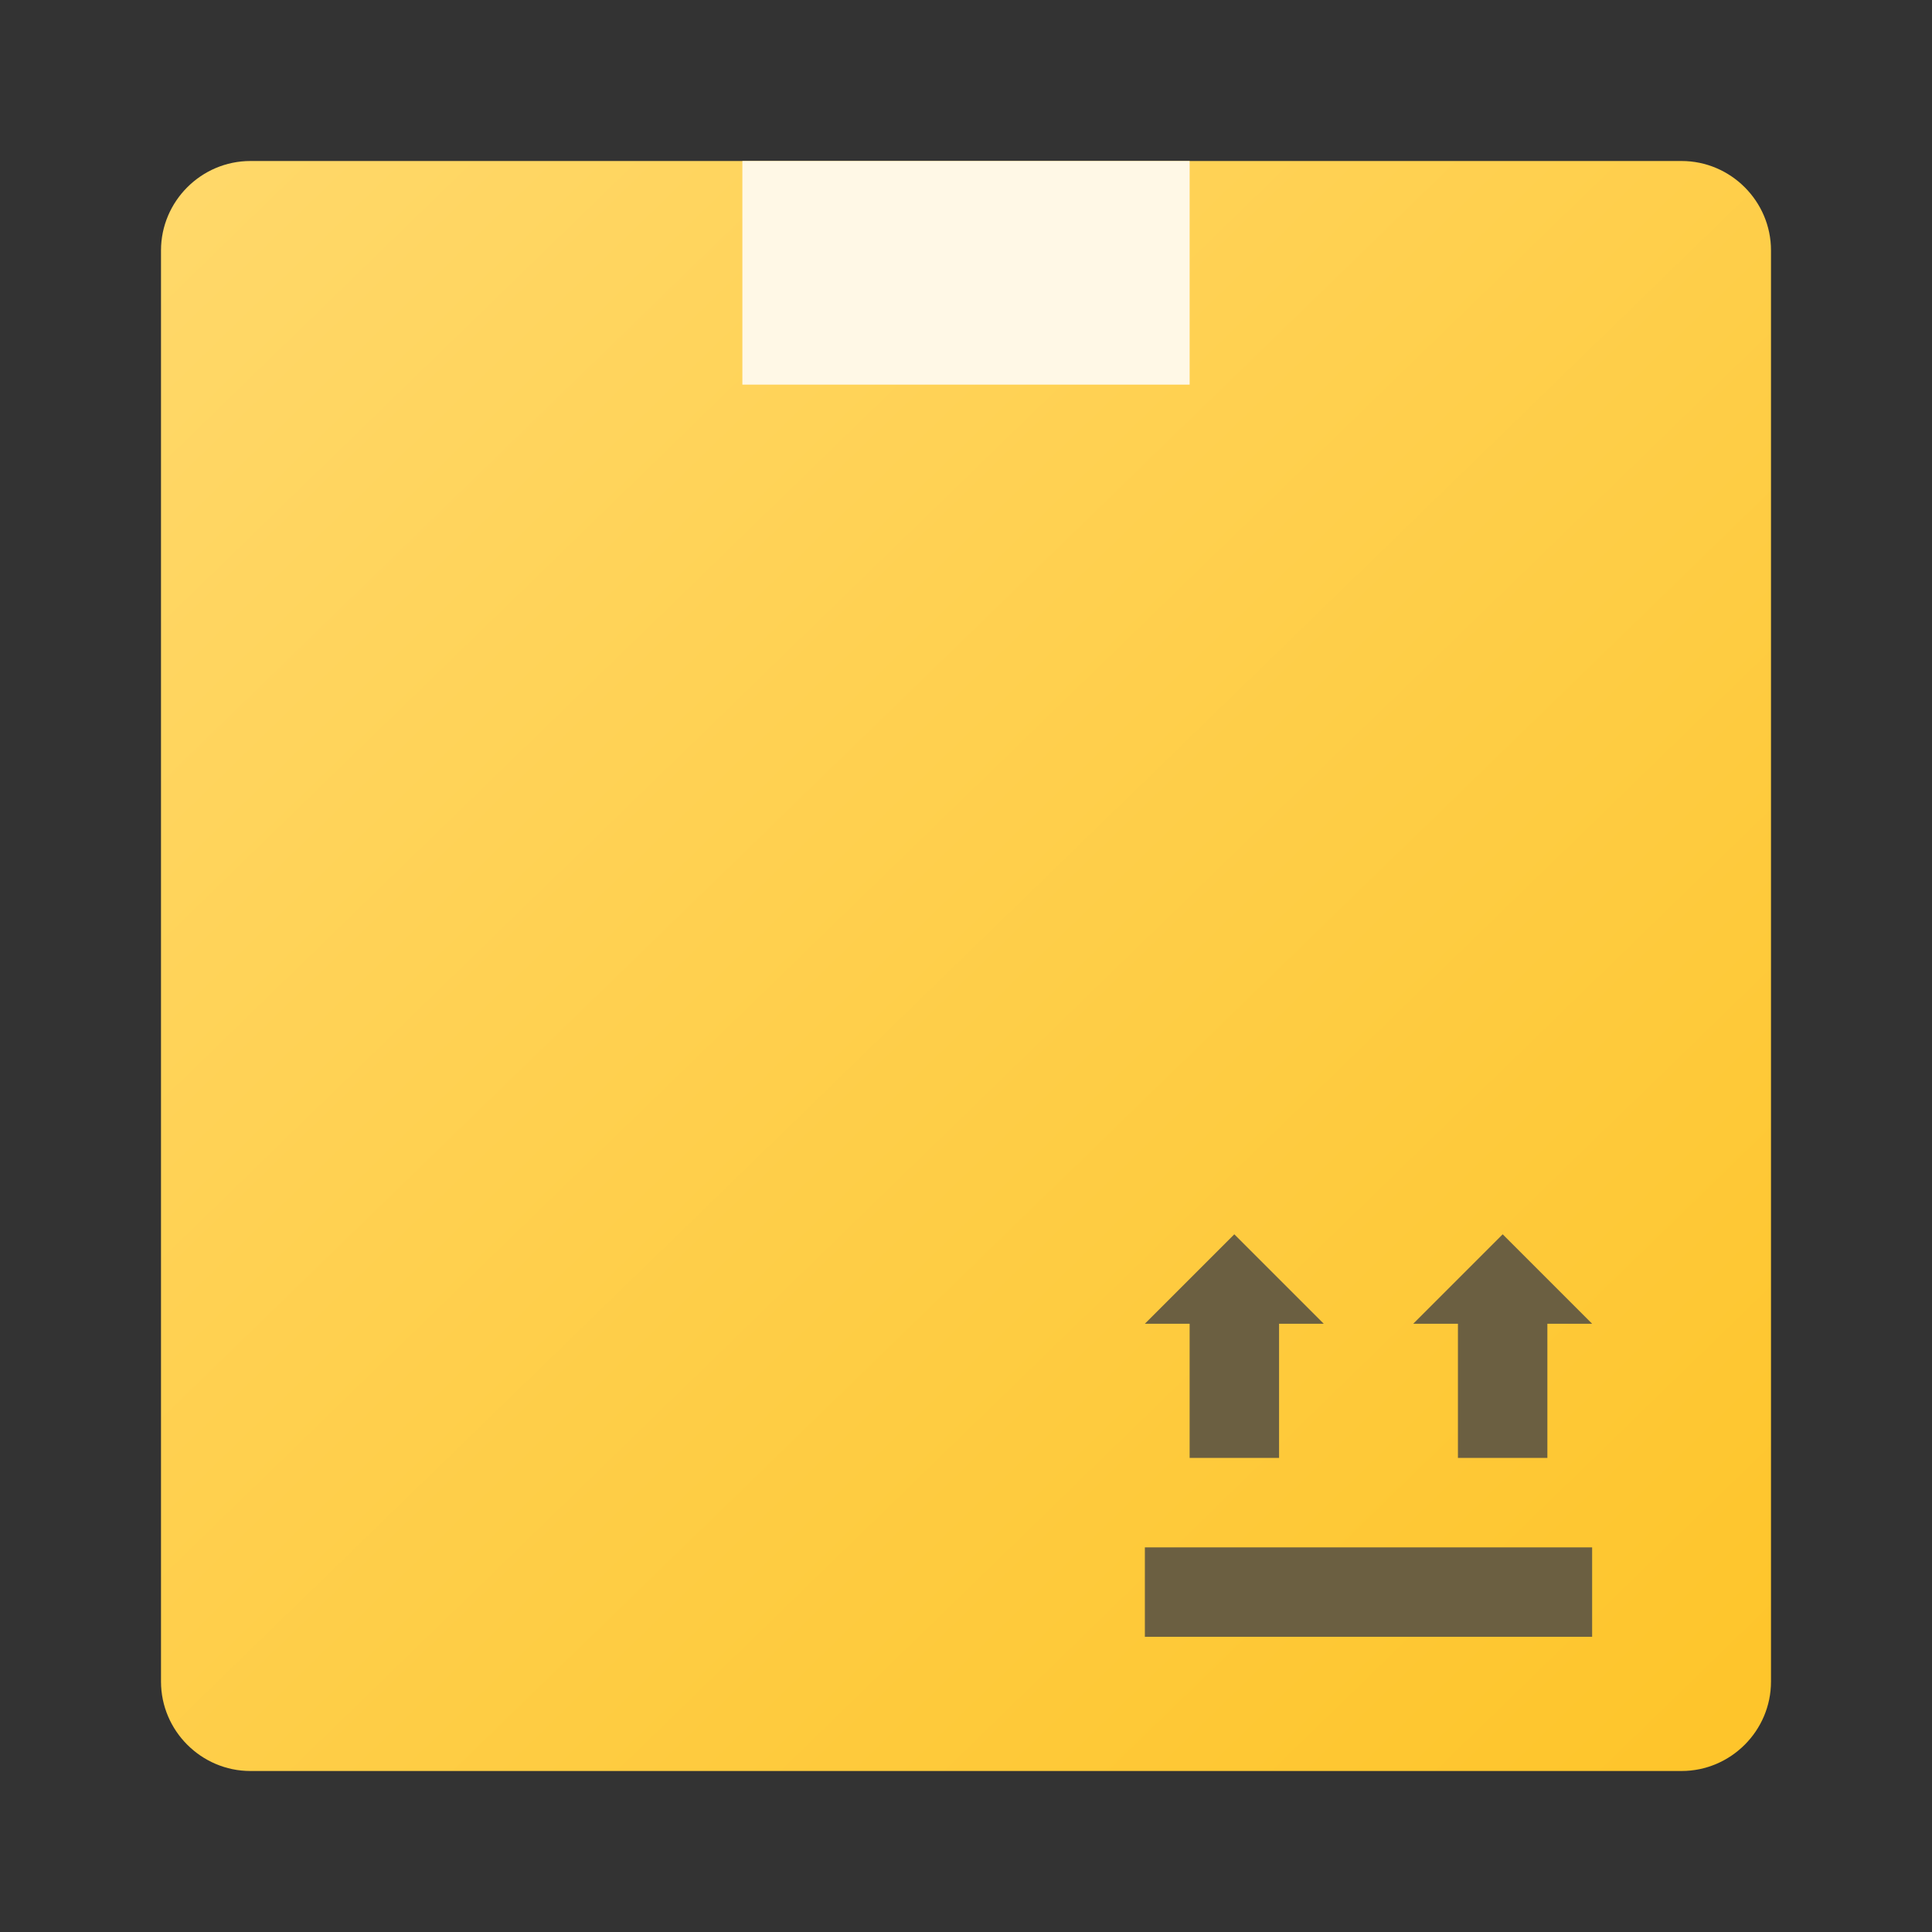 <svg width="24" height="24" viewBox="0 0 24 24" fill="none" xmlns="http://www.w3.org/2000/svg">
<rect x="0" y="0" width="24" height="24" fill="#333333" stroke="none"/>
<path d="M20.889 22H3.111C2.5 22 2 21.5 2 20.889V3.111C2 2.5 2.5 2 3.111 2H20.889C21.5 2 22 2.5 22 3.111V20.889C22 21.5 21.5 22 20.889 22Z" fill="url(#paint0_linear_40_558)"/>
<path d="M9.222 2H14.778V4.778H9.222V2Z" fill="#FFF8E6"/>
<path d="M19.778 19.222H14.222V20.333H19.778V19.222Z" fill="#6B5F41"/>
<path d="M19.778 16.444L18.667 15.333L17.556 16.444H18.111V18.111H19.222V16.444H19.778Z" fill="#6B5F41"/>
<path d="M16.444 16.444L15.333 15.333L14.222 16.444H14.778V18.111H15.889V16.444H16.444Z" fill="#6B5F41"/>
<defs>
<linearGradient id="paint0_linear_40_558" x1="2.554" y1="2.273" x2="21.305" y2="21.582" gradientUnits="userSpaceOnUse">
<stop stop-color="#FFD869"/>
<stop offset="1" stop-color="#FEC52B"/>
</linearGradient>
</defs>
</svg>

